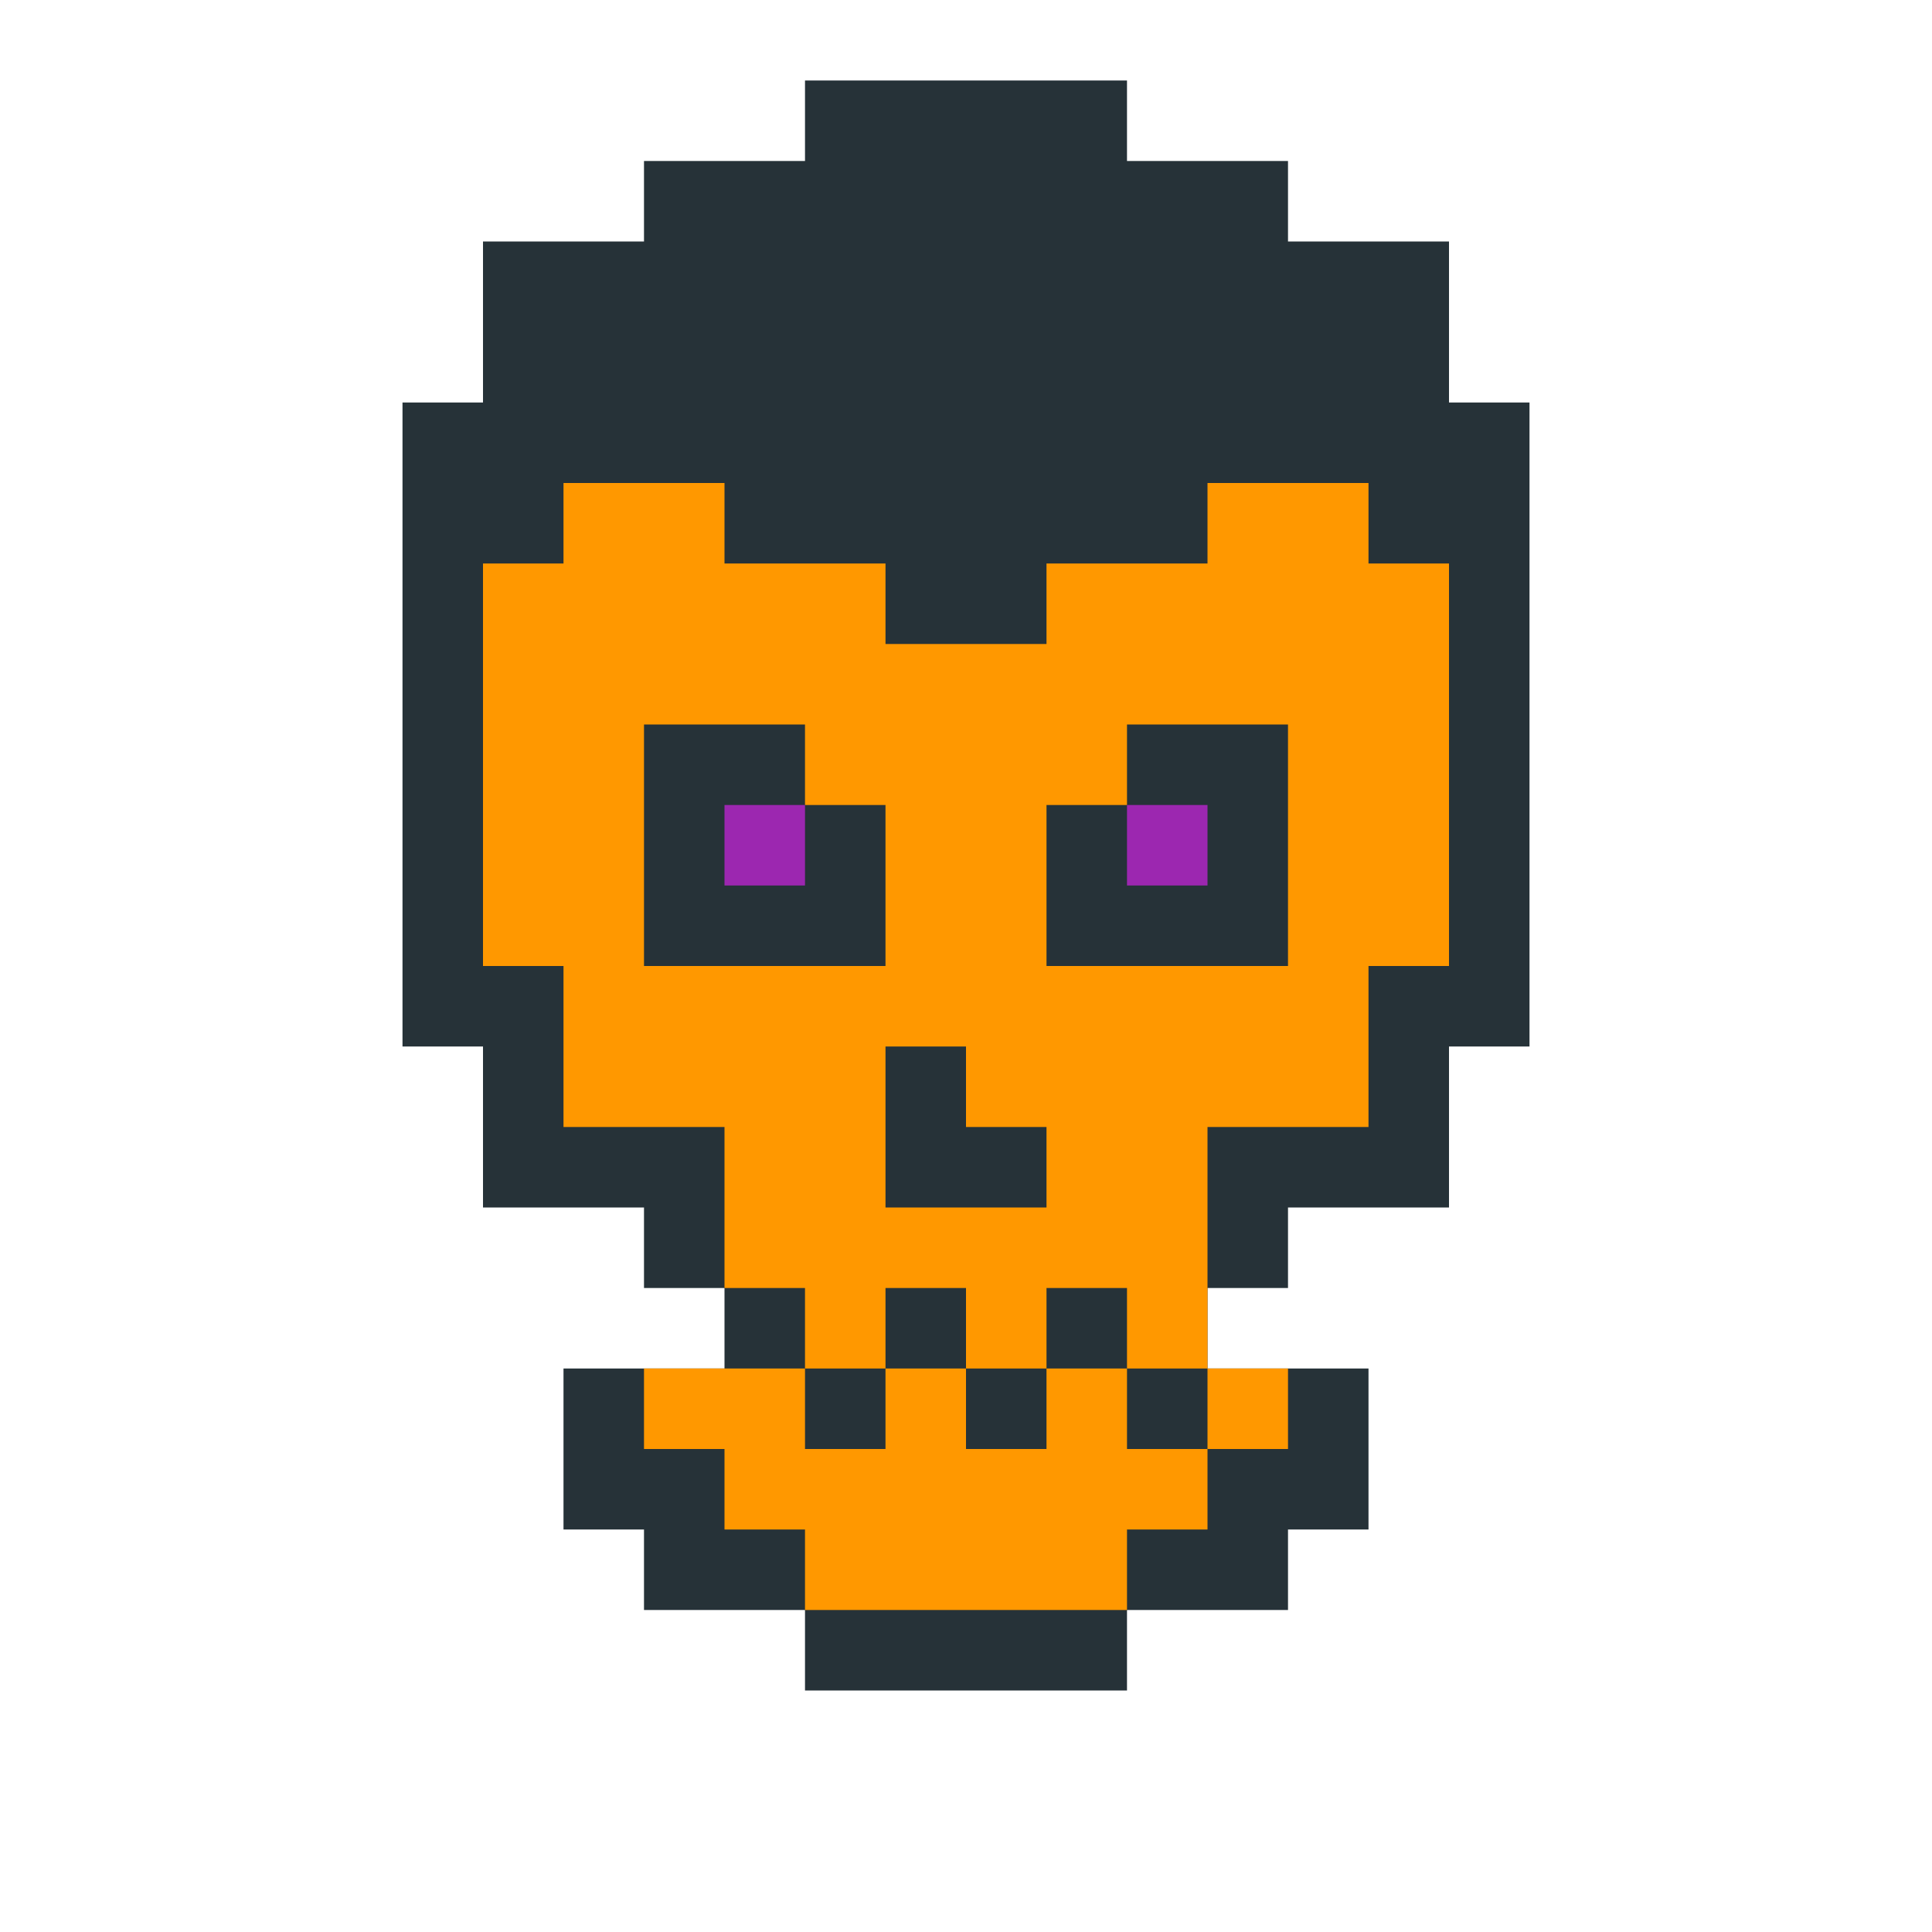 <?xml version="1.0"?><svg xmlns="http://www.w3.org/2000/svg" width="24" height="24"><polygon points="5,5 6,5 6,3 8,3 8,2 10,2 10,1 14,1 14,2 16,2 16,3 18,3 18,5 19,5 19,13 18,13 18,15 16,15 16,16 15,16 15,17 17,17 17,19 16,19 16,20 14,20 14,21 10,21 10,20 8,20 8,19 7,19 7,17 9,17 9,16 8,16 8,15 6,15 6,13 5,13" fill="rgb(38,50,56)"/><polygon points="6,7 7,7 7,6 9,6 9,7 11,7 11,8 13,8 13,7 15,7 15,6 17,6 17,7 18,7 18,12 17,12 17,14 15,14 15,17 14,17 14,16 13,16 13,14 12,14 12,13 11,13 11,15 13,15 13,17 12,17 12,16 11,16 11,17 10,17 10,16 9,16 9,14 7,14 7,12 6,12 6,8 10,8 10,9 8,9 8,12 11,12 11,10 10,10 10,9 14,9 14,10 13,10 13,12 16,12 16,9 10,9 10,8 6,8" fill="rgb(255,152,0)"/><polygon points="8,17 10,17 10,18 11,18 11,17 12,17 12,18 13,18 13,17 14,17 14,18 15,18 15,19 14,19 14,20 10,20 10,19 9,19 9,18 8,18" fill="rgb(255,152,0)"/><polygon points="9,10 10,10 10,11 9,11" fill="rgb(156,39,176)"/><polygon points="14,10 15,10 15,11 14,11" fill="rgb(156,39,176)"/><polygon points="15,17 16,17 16,18 15,18" fill="rgb(255,152,0)"/></svg>